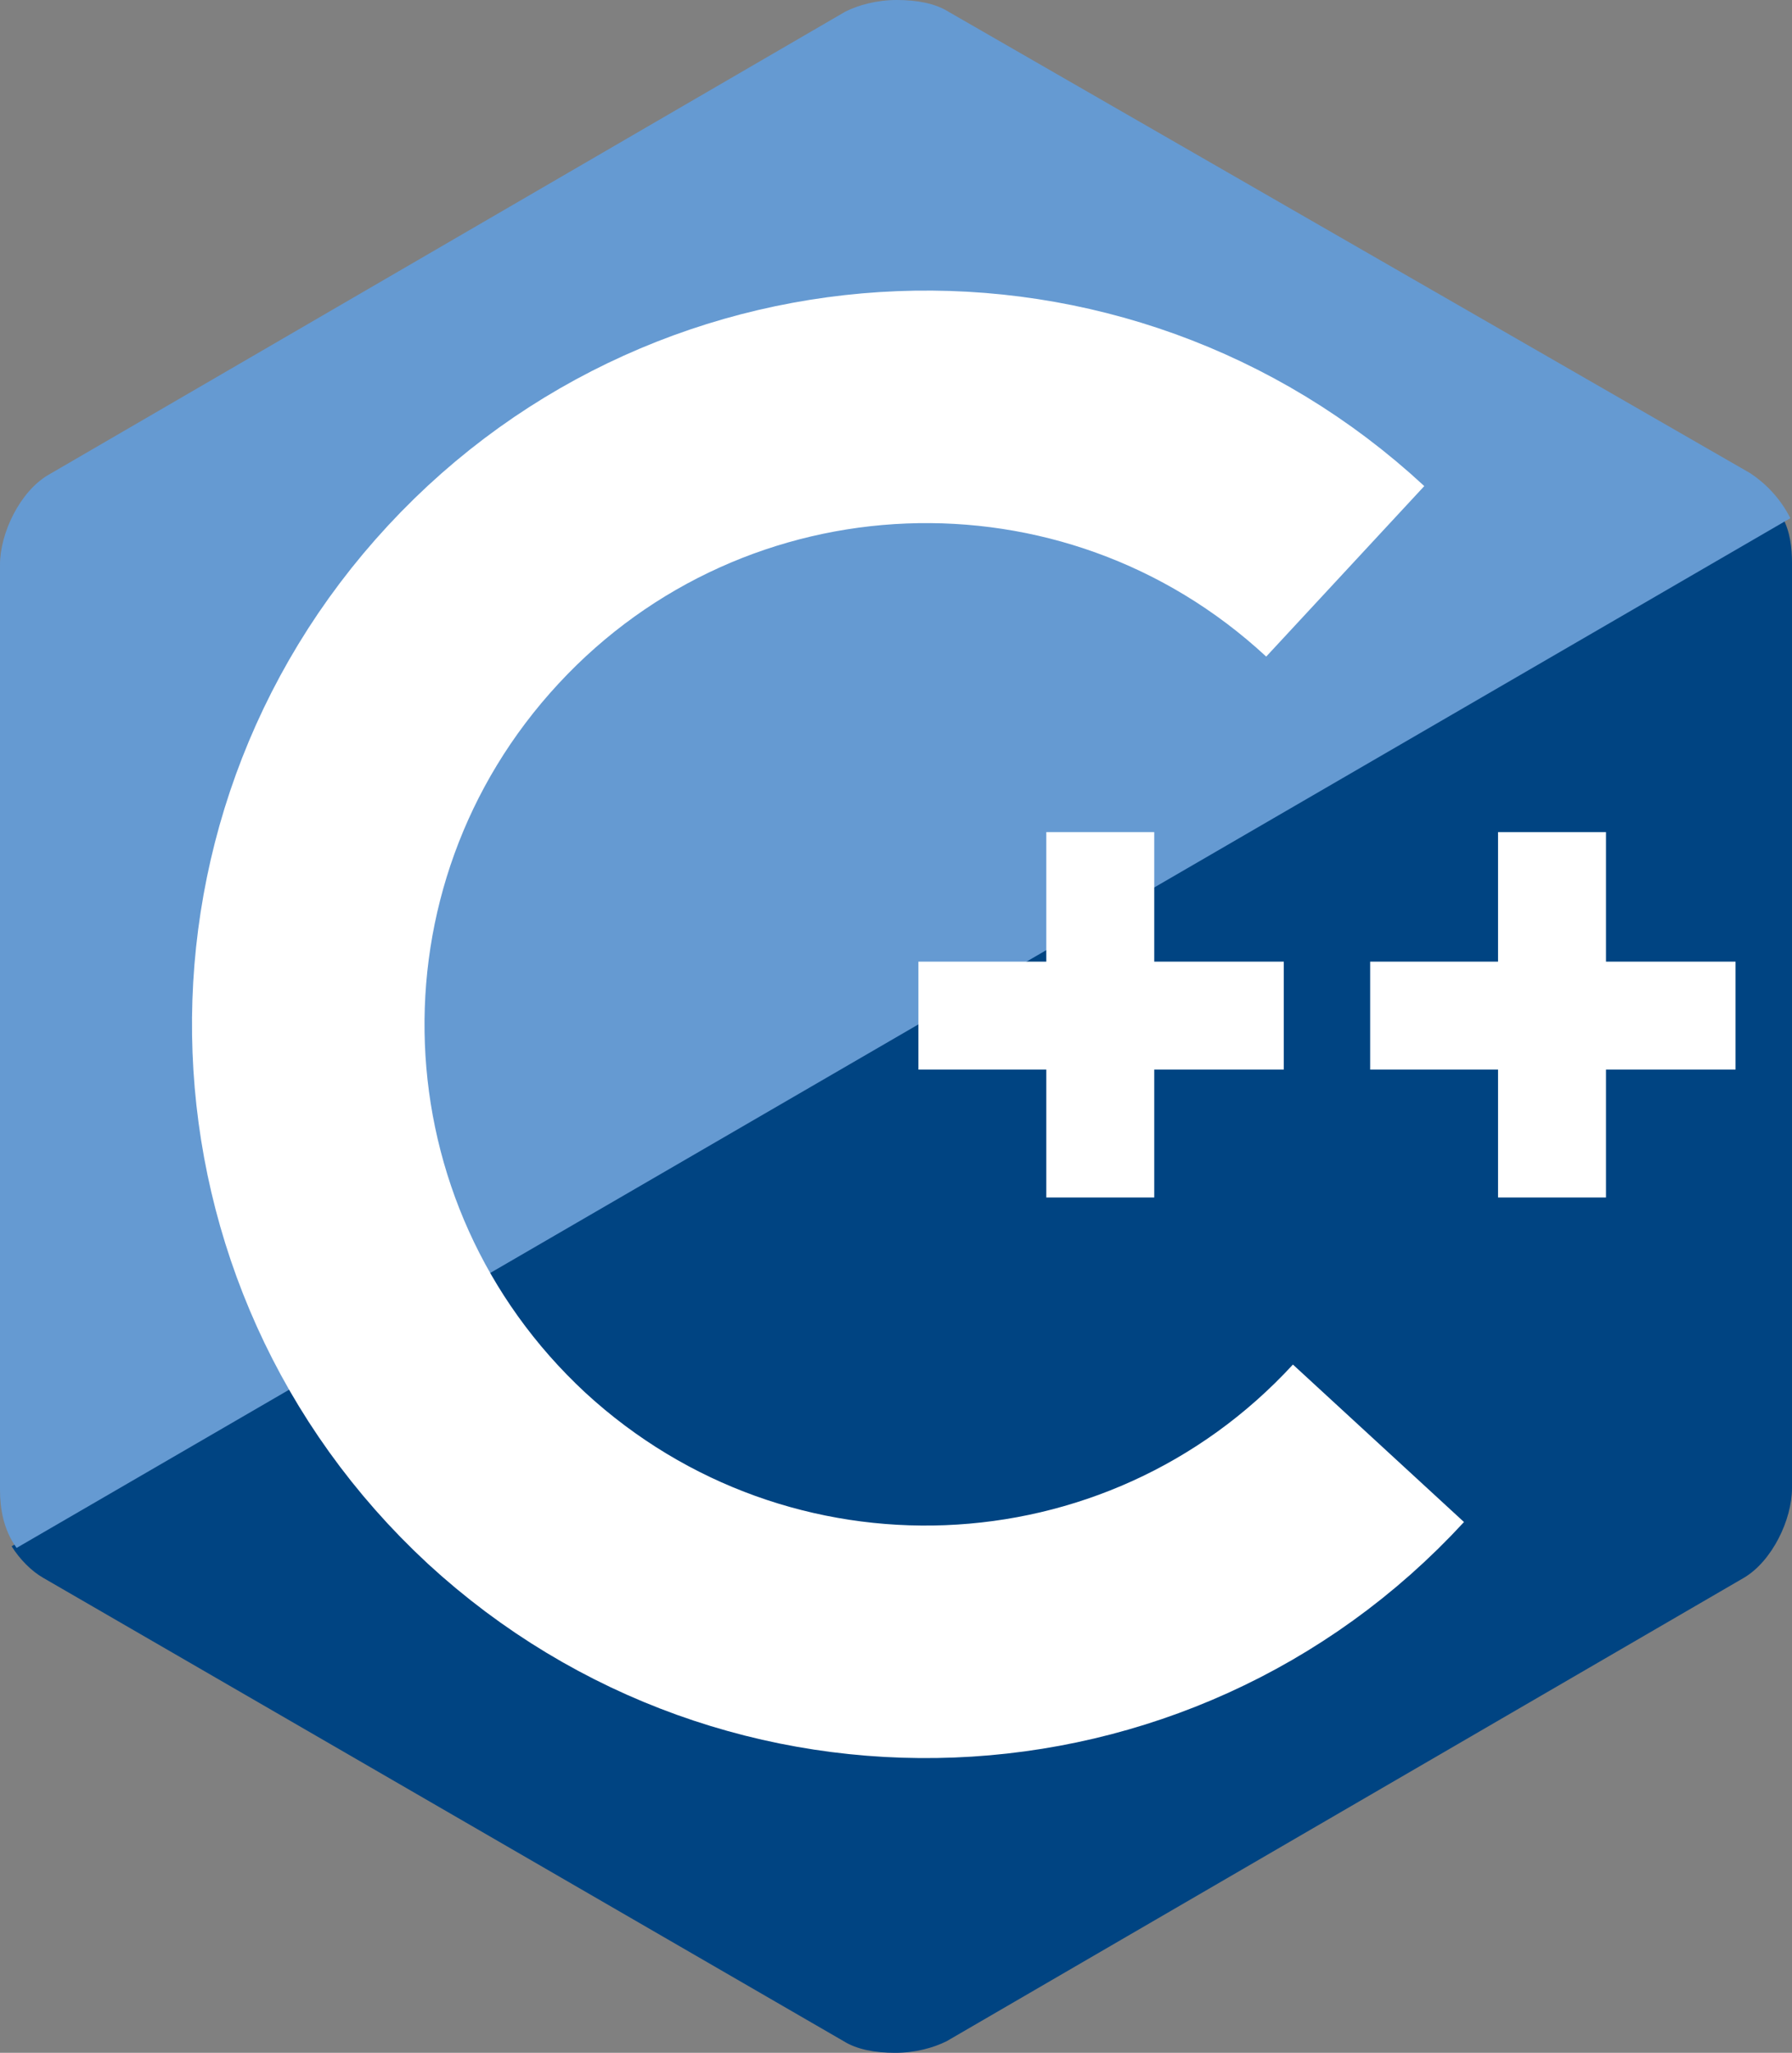 <?xml version="1.0" encoding="utf-8"?>
<!-- Generator: Adobe Illustrator 27.3.1, SVG Export Plug-In . SVG Version: 6.00 Build 0)  -->
<svg version="1.1" id="Layer_2_00000099649880133336955400000004548552138398638744_"
	 xmlns="http://www.w3.org/2000/svg" xmlns:xlink="http://www.w3.org/1999/xlink" x="0px" y="0px" viewBox="0 0 107.9 123.6"
	 style="enable-background:new 0 0 107.9 123.6;" xml:space="preserve">
<rect x="0" y="0" width="107.9" height="123.6" fill="#808080" stroke="none"/>
<style type="text/css">
	.st0{fill:#004482;}
	.st1{fill:#659AD2;}
	.st2{fill:#FFFFFF;}
	.st3{fill:none;stroke:#FFFFFF;stroke-width:14;stroke-miterlimit:10;}
</style>
<g id="Layer_1-2">
	<path class="st0" d="M0.7,93.1c0.5,0.8,1.2,1.5,1.9,1.9l48.2,27.9c0.8,0.5,1.9,0.7,3.1,0.7s2.3-0.3,3.1-0.7L105,95
		c1.7-1,2.9-3.5,2.9-5.4V33.9c0-0.9-0.1-1.9-0.6-2.8C107.3,31.1,0.7,93.1,0.7,93.1z"/>
	<path class="st1" d="M105.4,28.5L57.1,0.7C56.3,0.2,55.2,0,54,0s-2.3,0.3-3.1,0.7l-48,27.9C1.2,29.6,0,32.1,0,34v55.7
		c0,1.1,0.2,2.4,1,3.5l106.8-62C107.2,30,106.3,29.1,105.4,28.5z"/>
	<path class="st2" d="M55.3,57.9H63v-7.8h6.5v7.8h7.8v6.5h-7.8v7.7H63v-7.7h-7.7V57.9z M82.5,57.9h7.7v-7.8h6.5v7.8h7.8v6.5h-7.8
		v7.7h-6.5v-7.7h-7.7V57.9z"/>
</g>
<path class="st3" d="M81,34.4c-15.1-14-38.6-13-52.5,2c-14,15.1-13.1,38.6,2,52.6c15.1,13.9,38.6,13,52.5-2.1"/>
</svg>
